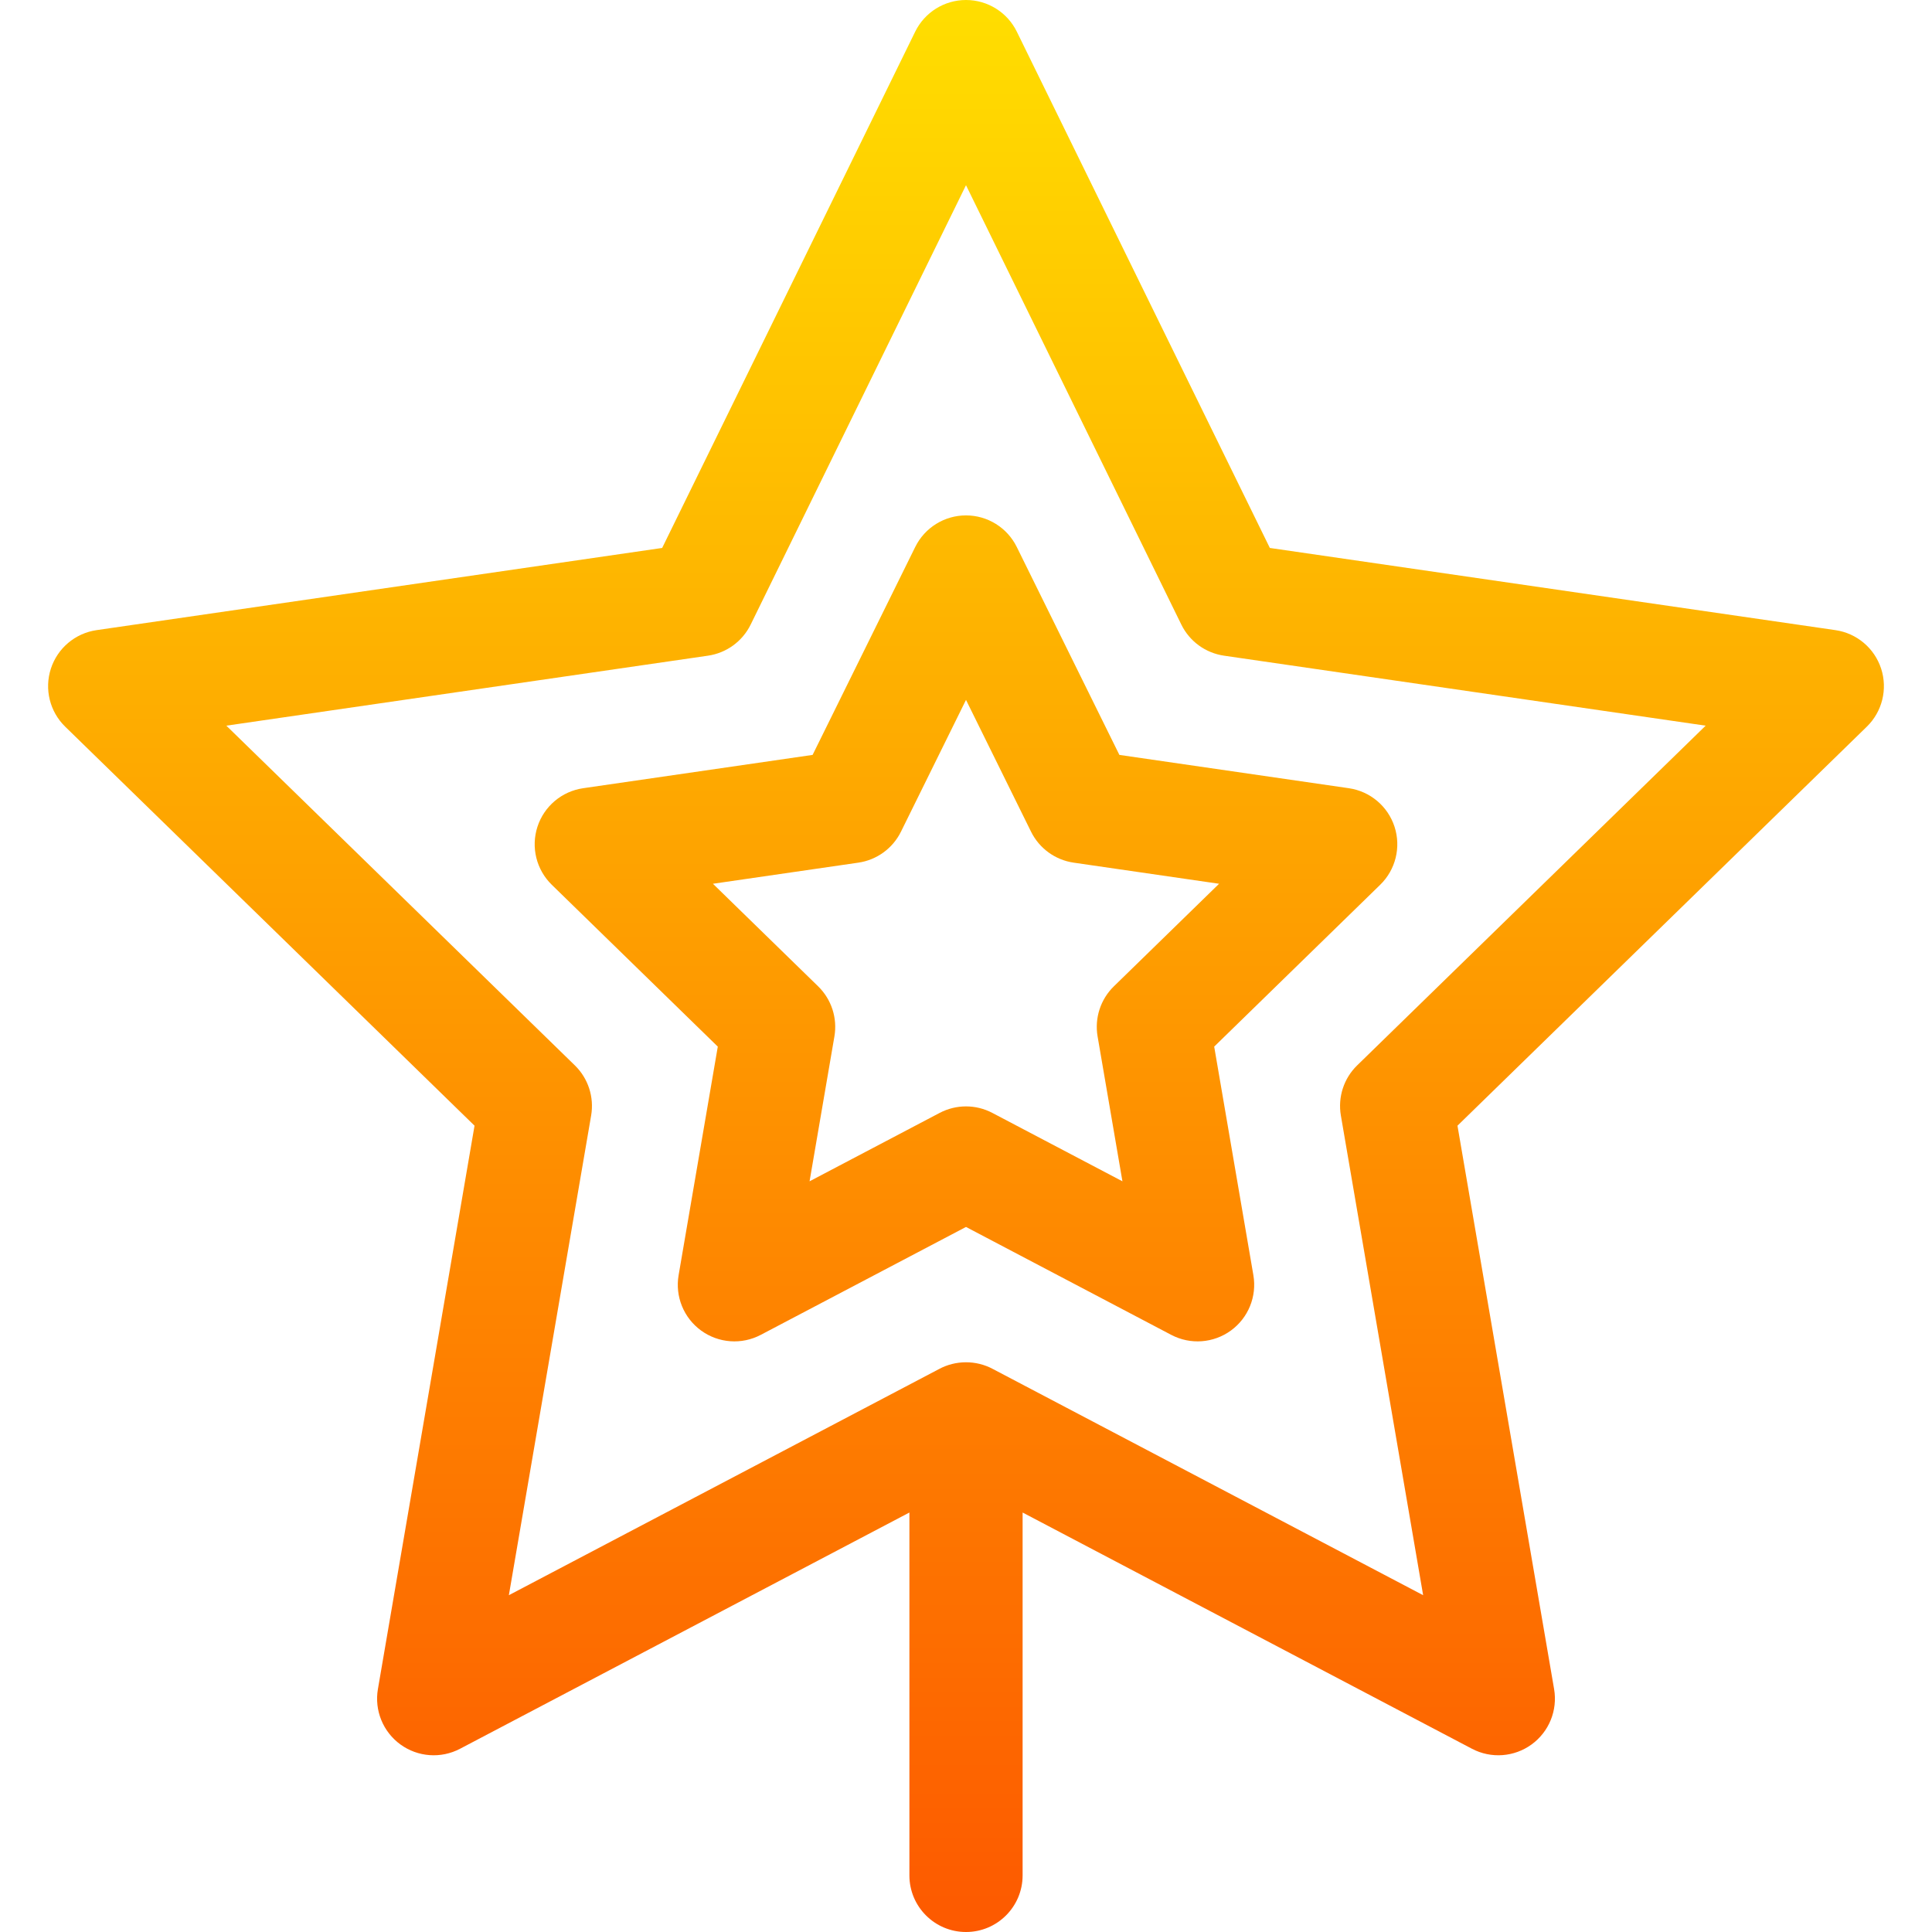 <svg id="Capa_1" enable-background="new 0 0 512 512" height="512" viewBox="0 0 512 512" width="512" xmlns="http://www.w3.org/2000/svg" xmlns:xlink="http://www.w3.org/1999/xlink"><linearGradient id="SVGID_1_" gradientUnits="userSpaceOnUse" x1="256" x2="256" y1="512" y2="0"><stop offset="0" stop-color="#fd5900"/><stop offset="1" stop-color="#ffde00"/></linearGradient><g><g><path d="m498.52 177.201c-1.765-5.43-6.459-9.388-12.109-10.209l-149.889-21.78-67.053-136.813c-2.519-5.141-7.744-8.399-13.469-8.399s-10.95 3.258-13.469 8.399l-67.052 136.813-149.889 21.78c-5.65.821-10.345 4.779-12.109 10.209s-.292 11.391 3.796 15.376l108.479 105.742-25.608 149.31c-.965 5.627 1.348 11.315 5.967 14.671 4.62 3.356 10.744 3.799 15.797 1.142l119.088-62.609v96.167c0 8.284 6.716 15 15 15s15-6.716 15-15v-96.167l119.088 62.608c5.083 2.673 11.205 2.194 15.797-1.142 4.619-3.356 6.933-9.043 5.967-14.671l-25.608-149.31 108.479-105.742c4.089-3.984 5.561-9.945 3.797-15.375zm-138.863 105.14c-3.535 3.446-5.148 8.411-4.314 13.277l21.804 127.126-113.972-59.918c-4.495-2.441-9.968-2.379-14.349 0l-113.972 59.918 21.804-127.126c.834-4.866-.779-9.831-4.314-13.277l-92.363-90.031 127.642-18.547c4.9-.712 9.133-3.796 11.313-8.243l57.064-116.436 57.065 116.436c2.179 4.446 6.412 7.53 11.313 8.243l127.642 18.547zm-90.206-137.393c-2.527-5.12-7.742-8.362-13.451-8.362s-10.924 3.242-13.451 8.362l-27.198 55.109-60.808 8.828c-5.65.82-10.345 4.777-12.11 10.208-1.765 5.43-.294 11.391 3.794 15.377l43.998 42.895-10.386 60.579c-.965 5.627 1.349 11.314 5.968 14.67 4.62 3.356 10.745 3.798 15.797 1.141l54.396-28.601 54.396 28.601c5.093 2.678 11.213 2.188 15.797-1.141 4.619-3.356 6.933-9.043 5.968-14.67l-10.386-60.579 43.998-42.895c4.088-3.986 5.559-9.947 3.794-15.377s-6.459-9.387-12.11-10.208l-60.808-8.828zm25.736 116.44c-3.534 3.446-5.147 8.41-4.313 13.275l6.583 38.395-34.477-18.128c-2.185-1.149-4.583-1.723-6.98-1.723s-4.795.574-6.98 1.723l-34.476 18.127 6.583-38.395c.834-4.865-.779-9.829-4.313-13.275l-27.88-27.181 38.534-5.594c4.886-.709 9.11-3.778 11.296-8.206l17.236-34.927 17.237 34.927c2.186 4.428 6.41 7.497 11.296 8.206l38.534 5.594z" fill="url(#SVGID_1_)"/></g></g></svg>